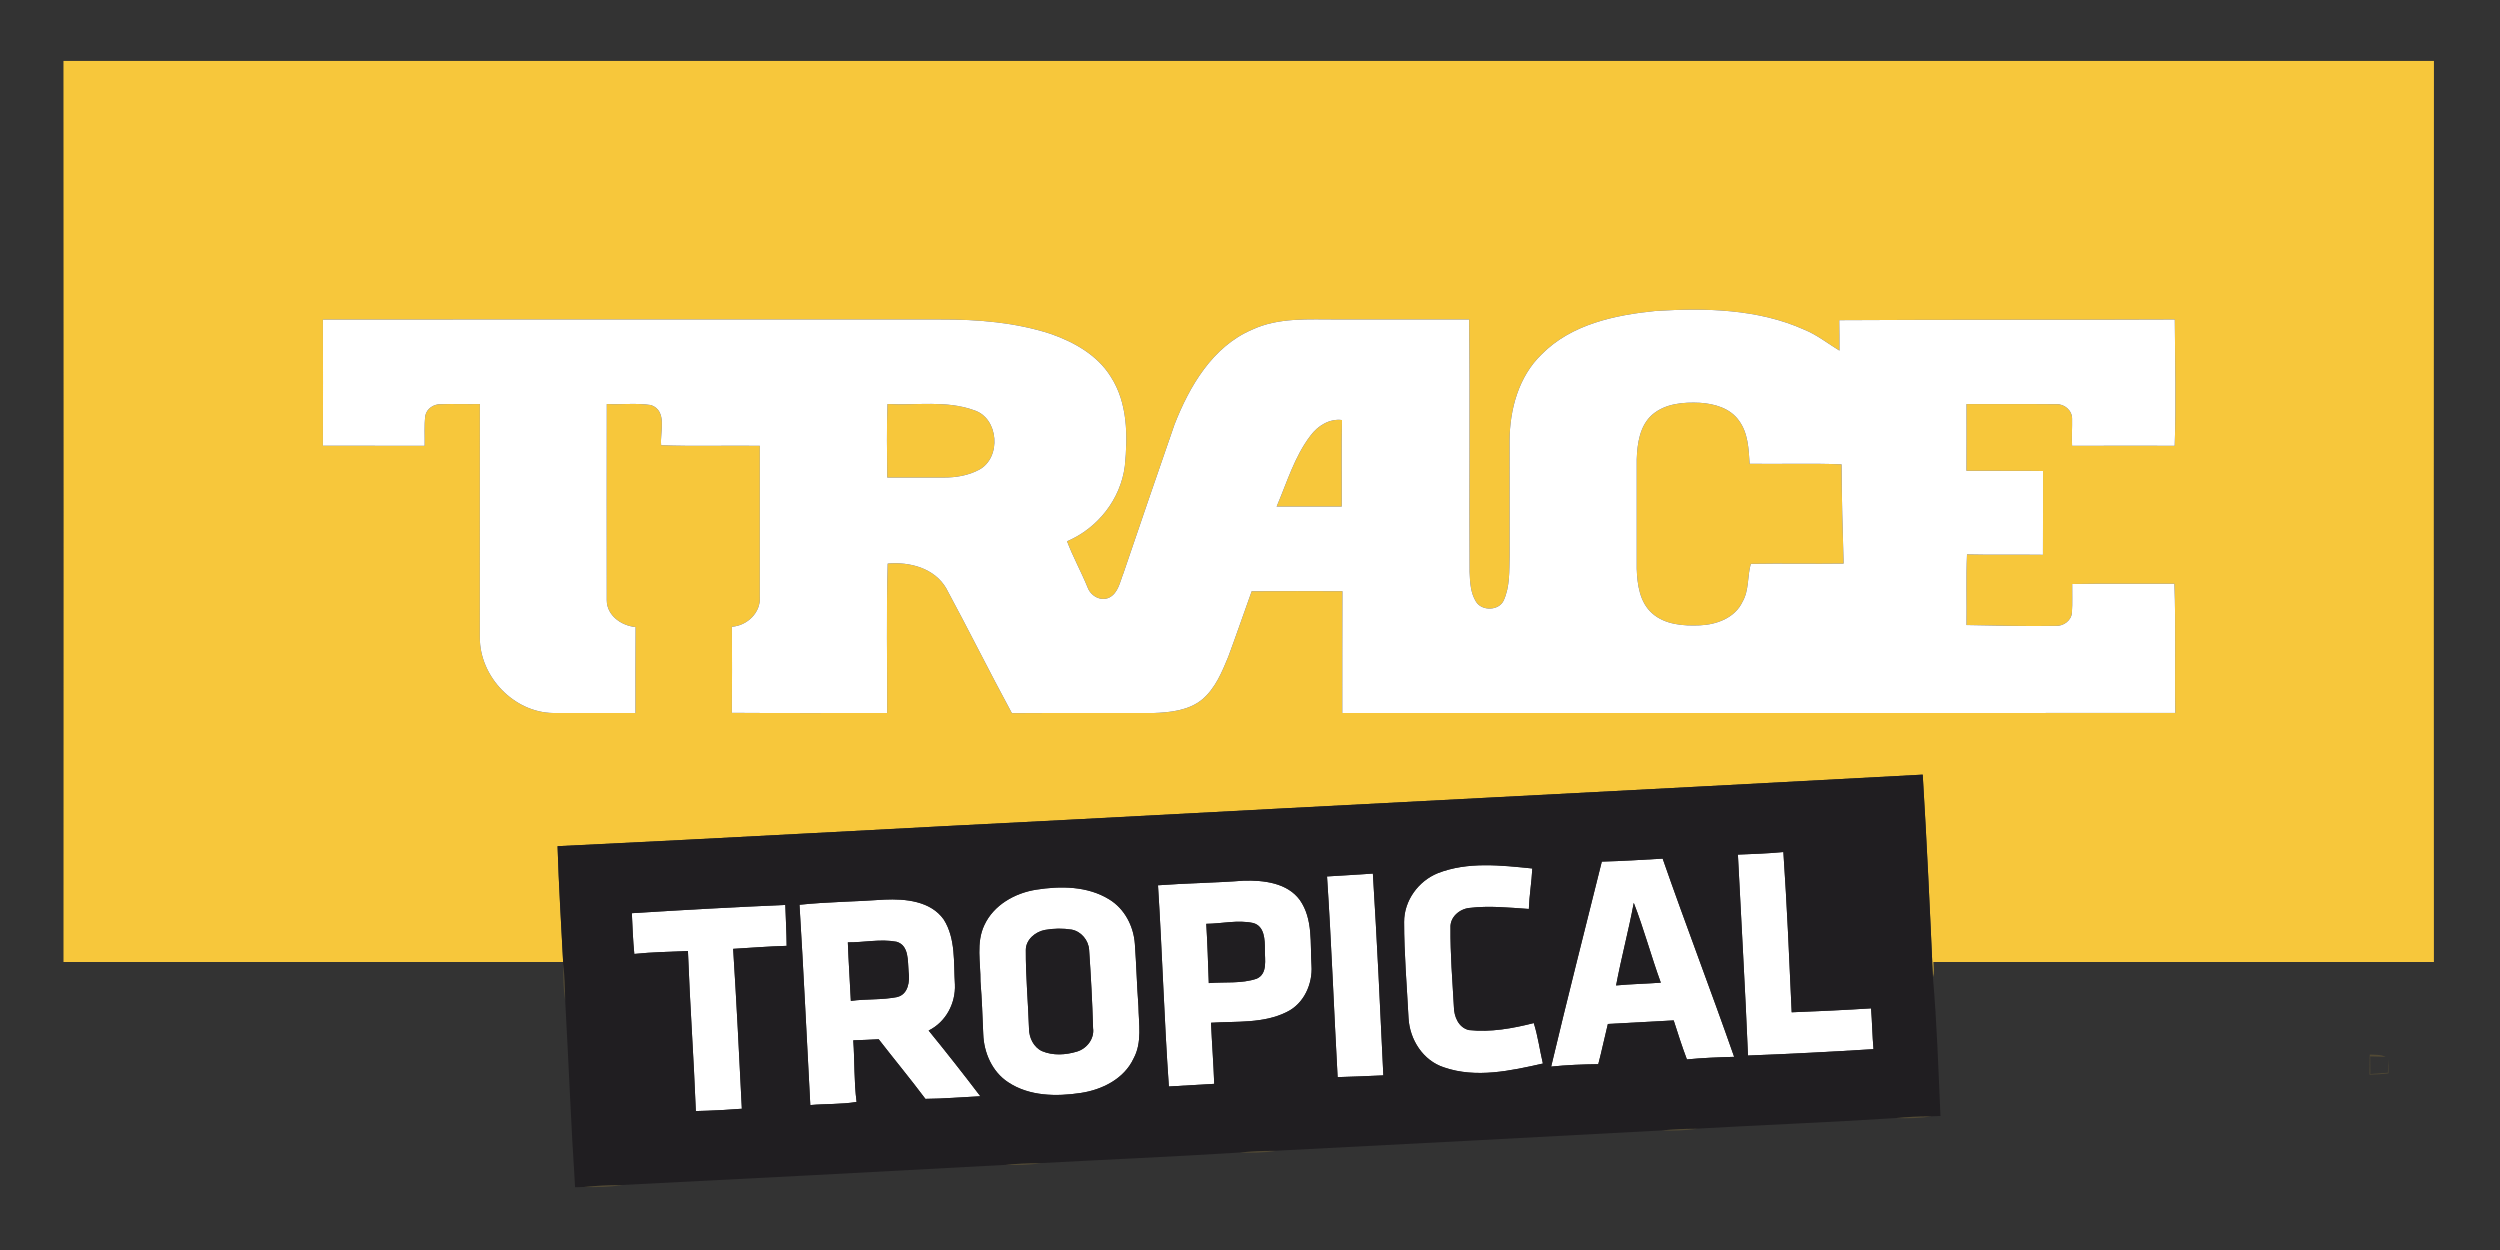 <?xml version="1.0" encoding="UTF-8" ?>
<!DOCTYPE svg PUBLIC "-//W3C//DTD SVG 1.1//EN" "http://www.w3.org/Graphics/SVG/1.1/DTD/svg11.dtd">
<svg width="800pt" height="400pt" viewBox="0 0 800 400" version="1.1" xmlns="http://www.w3.org/2000/svg">
<rect x="0" y="0" width="800" height="400" fill="#333333" stroke="none"/>
<g id="#f7c73bff">
<path fill="#f7c73b" opacity="1.00" d=" M 20.31 19.49 C 273.16 19.51 526.01 19.52 778.86 19.49 C 778.79 115.60 778.81 211.72 778.85 307.84 C 725.46 307.86 672.06 307.84 618.67 307.85 C 618.73 309.49 618.83 311.16 618.54 312.80 C 617.58 291.18 616.58 269.50 615.27 247.88 C 524.19 252.83 433.07 257.43 341.98 262.32 C 287.46 265.06 232.95 268.16 178.42 270.78 C 178.79 283.14 179.57 295.49 180.20 307.84 C 126.91 307.84 73.61 307.86 20.32 307.84 C 20.37 211.72 20.37 115.61 20.31 19.49 M 529.72 99.51 C 516.77 100.82 502.86 103.75 493.37 113.35 C 485.96 120.45 483.11 131.03 483.06 141.03 C 483.08 153.34 483.05 165.64 483.08 177.94 C 482.96 182.66 483.19 187.64 481.23 192.04 C 479.75 195.47 474.22 195.64 472.32 192.54 C 470.55 189.72 470.40 186.27 470.27 183.05 C 470.10 156.10 470.42 129.16 470.12 102.22 C 456.06 102.24 442.00 102.22 427.94 102.23 C 418.77 102.26 409.16 101.51 400.61 105.52 C 388.01 110.95 380.66 123.56 375.86 135.79 C 370.37 151.65 364.90 167.51 359.51 183.41 C 358.39 186.16 357.86 189.76 354.94 191.24 C 352.16 192.52 349.02 190.67 348.03 187.97 C 346.00 182.97 343.36 178.25 341.45 173.20 C 351.27 169.05 358.62 159.73 359.95 149.09 C 360.89 139.48 360.88 128.96 355.45 120.55 C 351.15 113.62 343.70 109.45 336.19 106.83 C 324.88 103.16 312.91 102.20 301.08 102.24 C 235.17 102.23 169.25 102.21 103.34 102.25 C 103.37 115.71 103.38 129.17 103.34 142.63 C 114.19 142.67 125.04 142.62 135.89 142.66 C 135.96 139.45 135.69 136.22 136.10 133.03 C 136.51 130.78 138.78 129.29 140.99 129.35 C 145.18 129.20 149.37 129.37 153.56 129.30 C 153.56 154.20 153.58 179.10 153.55 204.00 C 153.48 216.51 164.45 228.01 177.04 228.16 C 185.81 228.19 194.58 228.15 203.35 228.16 C 203.36 218.99 203.31 209.82 203.39 200.65 C 198.88 200.25 194.17 196.97 194.16 192.08 C 194.14 171.15 194.13 150.22 194.17 129.29 C 198.88 129.51 203.66 128.91 208.34 129.62 C 213.68 131.53 211.13 138.25 211.57 142.48 C 222.08 142.86 232.62 142.52 243.14 142.66 C 243.14 158.78 243.15 174.90 243.14 191.02 C 243.48 196.05 239.06 200.23 234.22 200.55 C 234.25 209.74 234.28 218.92 234.20 228.11 C 250.76 228.23 267.32 228.14 283.89 228.16 C 283.94 212.23 283.59 196.28 284.06 180.35 C 291.07 179.71 299.04 181.79 302.79 188.25 C 309.94 201.49 316.63 214.98 323.80 228.21 C 338.87 228.11 353.94 228.19 369.01 228.17 C 374.46 227.98 380.41 227.39 384.78 223.76 C 388.92 220.22 391.03 215.04 393.06 210.13 C 395.63 203.19 398.03 196.18 400.54 189.21 C 410.22 189.11 419.90 189.16 429.57 189.19 C 429.50 202.18 429.56 215.17 429.53 228.17 C 518.39 228.15 607.24 228.20 696.10 228.14 C 695.87 214.36 696.30 200.55 695.81 186.79 C 684.91 186.85 674.01 186.69 663.11 186.88 C 663.06 189.92 663.24 192.98 663.01 196.02 C 662.88 198.51 660.38 200.36 657.98 200.27 C 648.41 200.45 638.84 200.18 629.28 200.01 C 629.39 192.48 629.11 184.94 629.44 177.41 C 637.54 177.61 645.64 177.42 653.74 177.53 C 653.79 168.59 653.75 159.66 653.77 150.72 C 645.60 150.60 637.44 150.72 629.27 150.66 C 629.32 143.55 629.28 136.43 629.29 129.31 C 638.87 129.35 648.45 129.25 658.02 129.35 C 660.59 129.20 663.10 131.34 663.07 133.97 C 663.13 136.87 662.90 139.77 663.07 142.66 C 674.01 142.62 684.96 142.64 695.90 142.65 C 696.37 129.19 696.02 115.69 695.93 102.23 C 660.14 102.39 624.34 102.25 588.56 102.46 C 588.60 105.70 588.64 108.95 588.62 112.20 C 584.89 109.92 581.44 107.15 577.36 105.49 C 562.48 98.82 545.72 98.52 529.72 99.51 Z" />
<path fill="#f7c73b" opacity="1.00" d=" M 284.00 129.29 C 293.22 129.77 302.86 128.03 311.73 131.28 C 319.62 133.81 320.50 146.40 313.37 150.29 C 309.91 152.16 305.92 152.82 302.02 152.81 C 295.98 152.83 289.95 152.82 283.92 152.80 C 283.84 144.96 283.70 137.12 284.00 129.29 Z" />
<path fill="#f7c73b" opacity="1.00" d=" M 528.74 132.68 C 532.89 129.11 538.73 128.63 543.98 128.89 C 548.57 129.18 553.62 130.59 556.42 134.53 C 559.39 138.50 559.59 143.66 559.88 148.41 C 569.68 148.55 579.49 148.20 589.29 148.59 C 589.35 159.17 589.64 169.76 589.96 180.34 C 580.05 180.48 570.14 180.25 560.25 180.43 C 559.14 184.33 559.75 188.89 557.58 192.61 C 555.17 197.74 549.29 199.89 543.96 200.11 C 538.73 200.34 532.87 199.92 528.74 196.31 C 524.71 192.78 523.91 187.06 523.75 182.01 C 523.74 170.34 523.74 158.67 523.75 147.01 C 523.92 141.94 524.70 136.22 528.74 132.68 Z" />
<path fill="#f7c73b" opacity="1.00" d=" M 419.35 139.41 C 421.67 136.28 425.41 133.89 429.44 134.41 C 429.21 143.63 429.40 152.87 429.35 162.10 C 422.40 162.11 415.46 162.12 408.52 162.09 C 411.83 154.41 414.21 146.15 419.35 139.41 Z" />
</g>
<g id="#ffffffff">
<path fill="#ffffff" opacity="1.00" d=" M 529.72 99.51 C 545.72 98.52 562.48 98.82 577.36 105.49 C 581.44 107.15 584.89 109.92 588.62 112.20 C 588.64 108.95 588.60 105.70 588.56 102.46 C 624.34 102.25 660.14 102.39 695.93 102.23 C 696.02 115.69 696.37 129.19 695.90 142.65 C 684.96 142.64 674.01 142.62 663.07 142.66 C 662.90 139.77 663.13 136.87 663.07 133.97 C 663.10 131.34 660.59 129.20 658.02 129.35 C 648.45 129.25 638.87 129.35 629.29 129.31 C 629.28 136.43 629.32 143.55 629.27 150.66 C 637.44 150.72 645.60 150.60 653.77 150.72 C 653.75 159.66 653.79 168.59 653.74 177.53 C 645.64 177.42 637.54 177.61 629.44 177.41 C 629.11 184.94 629.39 192.48 629.28 200.01 C 638.84 200.18 648.41 200.45 657.98 200.27 C 660.38 200.36 662.88 198.51 663.01 196.02 C 663.24 192.98 663.06 189.92 663.11 186.88 C 674.01 186.69 684.91 186.85 695.81 186.79 C 696.30 200.55 695.87 214.36 696.10 228.14 C 607.24 228.20 518.39 228.15 429.53 228.17 C 429.56 215.17 429.50 202.18 429.57 189.19 C 419.90 189.16 410.22 189.11 400.54 189.21 C 398.03 196.18 395.63 203.19 393.06 210.13 C 391.03 215.04 388.92 220.22 384.78 223.76 C 380.41 227.39 374.46 227.98 369.01 228.17 C 353.94 228.19 338.87 228.11 323.80 228.21 C 316.63 214.98 309.94 201.49 302.79 188.25 C 299.04 181.79 291.07 179.71 284.06 180.35 C 283.59 196.28 283.94 212.23 283.89 228.16 C 267.32 228.14 250.76 228.23 234.20 228.11 C 234.28 218.92 234.25 209.74 234.22 200.55 C 239.06 200.23 243.48 196.05 243.14 191.02 C 243.15 174.90 243.14 158.78 243.14 142.66 C 232.62 142.52 222.08 142.86 211.57 142.48 C 211.13 138.25 213.68 131.53 208.34 129.62 C 203.66 128.91 198.88 129.51 194.17 129.29 C 194.13 150.22 194.14 171.15 194.16 192.08 C 194.17 196.97 198.88 200.25 203.39 200.65 C 203.31 209.82 203.36 218.99 203.35 228.16 C 194.58 228.15 185.81 228.19 177.04 228.16 C 164.45 228.01 153.48 216.51 153.55 204.00 C 153.58 179.10 153.56 154.20 153.56 129.30 C 149.37 129.37 145.18 129.20 140.99 129.35 C 138.78 129.29 136.51 130.78 136.10 133.03 C 135.69 136.22 135.96 139.45 135.89 142.66 C 125.04 142.62 114.19 142.67 103.34 142.63 C 103.38 129.17 103.37 115.71 103.34 102.25 C 169.25 102.21 235.17 102.23 301.08 102.24 C 312.91 102.20 324.88 103.16 336.19 106.83 C 343.70 109.45 351.15 113.62 355.45 120.55 C 360.88 128.96 360.89 139.48 359.95 149.09 C 358.62 159.73 351.27 169.05 341.45 173.20 C 343.36 178.25 346.00 182.97 348.03 187.97 C 349.02 190.67 352.16 192.52 354.94 191.24 C 357.86 189.76 358.39 186.16 359.51 183.41 C 364.90 167.51 370.37 151.65 375.86 135.79 C 380.66 123.56 388.01 110.95 400.61 105.52 C 409.16 101.51 418.77 102.26 427.94 102.23 C 442.00 102.22 456.06 102.24 470.12 102.22 C 470.42 129.16 470.10 156.10 470.27 183.05 C 470.40 186.27 470.55 189.72 472.32 192.54 C 474.22 195.64 479.75 195.47 481.23 192.04 C 483.19 187.64 482.96 182.66 483.08 177.94 C 483.05 165.64 483.08 153.34 483.06 141.03 C 483.11 131.03 485.96 120.45 493.37 113.35 C 502.86 103.75 516.77 100.82 529.72 99.51 M 284.00 129.29 C 283.70 137.12 283.84 144.96 283.92 152.80 C 289.95 152.82 295.98 152.83 302.02 152.81 C 305.92 152.82 309.91 152.16 313.37 150.29 C 320.50 146.40 319.62 133.81 311.73 131.28 C 302.86 128.03 293.22 129.77 284.00 129.29 M 528.74 132.68 C 524.70 136.22 523.92 141.94 523.75 147.01 C 523.74 158.67 523.74 170.34 523.75 182.01 C 523.91 187.06 524.71 192.78 528.74 196.31 C 532.87 199.92 538.73 200.34 543.96 200.11 C 549.29 199.89 555.17 197.74 557.58 192.61 C 559.75 188.89 559.14 184.33 560.25 180.43 C 570.14 180.25 580.05 180.48 589.96 180.34 C 589.64 169.76 589.35 159.17 589.29 148.59 C 579.49 148.20 569.68 148.55 559.88 148.41 C 559.59 143.66 559.39 138.50 556.42 134.53 C 553.62 130.59 548.57 129.18 543.98 128.89 C 538.73 128.63 532.89 129.11 528.74 132.68 M 419.35 139.41 C 414.21 146.15 411.83 154.41 408.52 162.09 C 415.46 162.12 422.40 162.11 429.35 162.10 C 429.40 152.87 429.21 143.63 429.44 134.41 C 425.41 133.89 421.67 136.28 419.35 139.41 Z" />
<path fill="#ffffff" opacity="1.00" d=" M 556.13 273.47 C 560.98 273.28 565.84 273.12 570.68 272.65 C 571.83 289.73 572.58 306.83 573.34 323.93 C 581.81 323.59 590.28 323.22 598.74 322.67 C 599.09 327.01 599.13 331.38 599.52 335.73 C 586.14 336.55 572.75 337.26 559.36 337.77 C 558.47 316.33 557.19 294.90 556.13 273.47 Z" />
<path fill="#ffffff" opacity="1.00" d=" M 512.58 275.71 C 519.08 275.55 525.56 275.13 532.05 274.76 C 539.45 295.98 547.51 316.97 554.93 338.19 C 549.88 338.32 544.83 338.52 539.81 339.01 C 538.25 334.90 536.92 330.71 535.58 326.53 C 528.56 326.92 521.54 327.30 514.52 327.67 C 513.46 331.95 512.57 336.27 511.45 340.53 C 506.41 340.59 501.38 340.79 496.37 341.31 C 501.57 319.40 507.14 297.57 512.58 275.71 M 522.81 288.92 C 521.16 297.78 518.81 306.48 517.15 315.34 C 521.91 314.89 526.69 314.80 531.46 314.46 C 528.38 306.01 526.06 297.30 522.81 288.92 Z" />
<path fill="#ffffff" opacity="1.00" d=" M 460.08 279.42 C 469.68 275.66 480.32 276.90 490.34 277.91 C 490.13 282.24 489.38 286.53 489.23 290.87 C 482.88 290.44 476.47 289.77 470.12 290.55 C 466.97 290.92 463.95 293.53 464.16 296.89 C 464.08 305.31 464.76 313.72 465.24 322.12 C 465.27 325.24 466.70 328.83 470.05 329.62 C 477.02 330.37 484.06 329.09 490.81 327.38 C 492.15 331.61 492.71 336.02 493.73 340.33 C 483.45 342.64 472.33 345.11 462.07 341.56 C 455.36 339.38 451.12 332.69 450.73 325.83 C 450.21 315.56 449.31 305.30 449.32 295.02 C 449.29 288.22 453.85 281.95 460.08 279.42 Z" />
<path fill="#ffffff" opacity="1.00" d=" M 424.65 280.46 C 429.54 280.15 434.43 279.90 439.32 279.54 C 440.65 301.06 441.67 322.59 442.67 344.12 C 437.80 344.32 432.92 344.56 428.04 344.68 C 426.86 323.27 426.06 301.85 424.65 280.46 Z" />
<path fill="#ffffff" opacity="1.00" d=" M 370.56 283.29 C 379.70 282.60 388.87 282.52 398.00 281.81 C 404.37 281.64 411.88 282.47 415.95 288.00 C 420.24 294.13 419.22 301.96 419.69 309.01 C 420.07 314.89 417.25 321.18 411.80 323.82 C 404.33 327.59 395.64 326.76 387.53 327.28 C 387.81 333.80 388.32 340.31 388.55 346.83 C 383.71 347.12 378.88 347.40 374.04 347.67 C 372.53 326.23 371.92 304.74 370.56 283.29 M 386.01 295.62 C 386.39 301.93 386.58 308.26 386.81 314.59 C 391.91 314.15 397.25 314.84 402.16 313.17 C 405.73 311.55 404.70 307.05 404.76 303.93 C 404.76 300.82 404.72 296.33 400.98 295.36 C 396.05 294.30 390.99 295.58 386.01 295.62 Z" />
<path fill="#ffffff" opacity="1.00" d=" M 331.54 284.70 C 339.37 283.46 348.02 283.51 354.96 287.81 C 359.90 290.82 362.77 296.40 363.16 302.08 C 363.64 308.70 363.80 315.35 364.30 321.97 C 364.38 327.55 365.55 333.57 362.74 338.73 C 359.71 345.24 352.64 348.74 345.83 349.75 C 338.05 350.92 329.38 350.83 322.61 346.32 C 317.51 342.99 314.84 336.89 314.64 330.94 C 314.39 325.31 314.22 319.68 313.75 314.06 C 313.82 308.06 312.30 301.67 315.00 296.01 C 317.99 289.58 324.75 285.78 331.54 284.70 M 334.42 297.57 C 331.34 298.13 328.27 300.66 328.26 303.98 C 328.21 312.36 329.00 320.72 329.28 329.09 C 329.29 332.01 330.70 335.06 333.43 336.35 C 336.94 337.85 341.01 337.59 344.60 336.51 C 347.78 335.58 350.26 332.38 349.78 329.00 C 349.55 320.65 349.09 312.30 348.52 303.97 C 348.34 300.90 346.00 298.08 342.97 297.48 C 340.14 297.03 337.23 297.06 334.42 297.57 Z" />
<path fill="#ffffff" opacity="1.00" d=" M 255.84 289.52 C 264.88 288.57 273.99 288.53 283.05 287.87 C 289.72 287.57 297.80 288.31 302.00 294.24 C 305.89 300.41 305.13 308.05 305.57 315.01 C 305.84 321.08 302.67 327.05 297.16 329.77 C 302.80 336.68 308.31 343.70 313.71 350.80 C 307.85 351.08 302.00 351.59 296.13 351.64 C 291.29 345.17 286.13 338.95 281.18 332.56 C 278.47 332.70 275.76 332.82 273.05 332.90 C 273.52 339.47 273.25 346.09 274.11 352.62 C 269.21 353.43 264.23 353.18 259.30 353.62 C 258.15 332.26 257.15 310.87 255.84 289.52 M 271.31 301.55 C 271.54 307.80 271.97 314.04 272.27 320.29 C 277.19 319.59 282.25 320.04 287.10 319.04 C 290.65 318.20 291.19 313.98 290.75 310.96 C 290.44 307.63 290.97 302.55 286.89 301.36 C 281.77 300.40 276.49 301.60 271.31 301.55 Z" />
<path fill="#ffffff" opacity="1.00" d=" M 202.19 292.22 C 218.55 291.18 234.92 290.27 251.30 289.58 C 251.44 293.94 251.69 298.30 251.73 302.67 C 246.02 302.84 240.32 303.28 234.61 303.63 C 235.69 320.68 236.54 337.74 237.39 354.80 C 232.49 355.16 227.58 355.43 222.67 355.54 C 222.01 338.46 220.77 321.40 220.14 304.32 C 214.42 304.57 208.68 304.66 202.98 305.26 C 202.54 300.92 202.40 296.56 202.19 292.22 Z" />
</g>
<g id="#201e21ff">
<path fill="#201e21" opacity="1.00" d=" M 341.98 262.32 C 433.07 257.43 524.19 252.83 615.27 247.88 C 616.58 269.50 617.58 291.18 618.54 312.80 C 619.83 327.53 620.28 342.34 620.95 357.12 C 620.07 357.15 618.32 357.21 617.44 357.24 C 613.84 357.23 610.25 357.42 606.67 357.78 C 585.29 359.15 563.87 359.99 542.47 361.20 C 538.88 361.21 535.30 361.37 531.73 361.74 C 490.33 364.01 448.91 366.13 407.50 368.28 C 403.87 368.24 400.25 368.45 396.65 368.81 C 375.27 370.16 353.86 371.06 332.47 372.22 C 328.87 372.21 325.28 372.40 321.71 372.76 C 280.59 375.01 239.47 377.16 198.34 379.23 C 194.46 379.22 190.59 379.46 186.74 379.84 C 186.06 379.86 184.71 379.90 184.03 379.92 C 182.72 360.04 181.97 340.10 180.86 320.19 C 180.80 316.33 180.65 312.47 180.26 308.62 L 180.20 307.84 C 179.57 295.49 178.79 283.14 178.42 270.78 C 232.95 268.16 287.46 265.06 341.98 262.32 M 556.13 273.47 C 557.19 294.90 558.47 316.33 559.36 337.77 C 572.75 337.26 586.14 336.55 599.52 335.73 C 599.13 331.38 599.09 327.01 598.74 322.67 C 590.28 323.22 581.81 323.59 573.34 323.93 C 572.58 306.83 571.83 289.73 570.68 272.65 C 565.84 273.12 560.98 273.28 556.13 273.47 M 512.58 275.71 C 507.14 297.57 501.57 319.40 496.37 341.31 C 501.38 340.79 506.41 340.59 511.45 340.53 C 512.57 336.27 513.46 331.95 514.52 327.67 C 521.54 327.30 528.56 326.92 535.58 326.53 C 536.92 330.71 538.25 334.90 539.81 339.01 C 544.83 338.52 549.88 338.32 554.93 338.19 C 547.51 316.97 539.45 295.98 532.05 274.76 C 525.56 275.13 519.08 275.55 512.58 275.71 M 460.08 279.42 C 453.85 281.95 449.29 288.22 449.32 295.02 C 449.31 305.30 450.21 315.56 450.73 325.83 C 451.12 332.69 455.36 339.38 462.07 341.56 C 472.33 345.11 483.45 342.64 493.73 340.33 C 492.71 336.02 492.15 331.61 490.81 327.38 C 484.06 329.09 477.02 330.37 470.05 329.62 C 466.70 328.83 465.27 325.24 465.24 322.12 C 464.76 313.72 464.08 305.31 464.16 296.89 C 463.95 293.53 466.97 290.92 470.12 290.55 C 476.47 289.77 482.88 290.44 489.23 290.87 C 489.38 286.53 490.13 282.24 490.34 277.91 C 480.32 276.90 469.68 275.66 460.08 279.42 M 424.65 280.46 C 426.06 301.85 426.86 323.27 428.04 344.68 C 432.92 344.56 437.80 344.32 442.67 344.12 C 441.67 322.59 440.65 301.06 439.32 279.54 C 434.43 279.90 429.54 280.15 424.65 280.46 M 370.56 283.29 C 371.92 304.74 372.53 326.23 374.04 347.67 C 378.88 347.40 383.71 347.12 388.55 346.83 C 388.32 340.31 387.81 333.80 387.53 327.28 C 395.64 326.76 404.33 327.59 411.80 323.82 C 417.25 321.18 420.07 314.89 419.69 309.01 C 419.22 301.96 420.24 294.13 415.95 288.00 C 411.88 282.47 404.37 281.64 398.00 281.81 C 388.87 282.52 379.70 282.60 370.56 283.29 M 331.54 284.70 C 324.75 285.78 317.99 289.58 315.00 296.01 C 312.30 301.67 313.82 308.06 313.75 314.06 C 314.22 319.68 314.39 325.31 314.64 330.94 C 314.84 336.89 317.51 342.99 322.61 346.32 C 329.38 350.83 338.05 350.92 345.83 349.75 C 352.64 348.74 359.71 345.24 362.74 338.73 C 365.55 333.57 364.38 327.55 364.30 321.97 C 363.80 315.35 363.64 308.70 363.16 302.08 C 362.77 296.40 359.90 290.82 354.96 287.81 C 348.02 283.51 339.37 283.46 331.54 284.70 M 255.84 289.52 C 257.15 310.87 258.15 332.26 259.30 353.62 C 264.23 353.18 269.21 353.43 274.11 352.62 C 273.25 346.09 273.52 339.47 273.05 332.90 C 275.76 332.82 278.47 332.70 281.18 332.56 C 286.13 338.95 291.29 345.17 296.13 351.64 C 302.00 351.59 307.85 351.08 313.71 350.80 C 308.31 343.70 302.80 336.68 297.16 329.77 C 302.67 327.05 305.84 321.08 305.57 315.01 C 305.13 308.05 305.89 300.41 302.00 294.24 C 297.80 288.31 289.72 287.57 283.05 287.87 C 273.99 288.53 264.88 288.57 255.84 289.52 M 202.19 292.22 C 202.40 296.56 202.54 300.92 202.98 305.26 C 208.68 304.66 214.42 304.57 220.14 304.32 C 220.77 321.40 222.01 338.46 222.67 355.54 C 227.58 355.43 232.49 355.16 237.39 354.80 C 236.54 337.74 235.69 320.68 234.61 303.63 C 240.32 303.28 246.02 302.84 251.73 302.67 C 251.69 298.30 251.44 293.94 251.30 289.58 C 234.92 290.27 218.55 291.18 202.19 292.22 Z" />
<path fill="#201e21" opacity="1.00" d=" M 522.81 288.92 C 526.06 297.30 528.38 306.01 531.46 314.46 C 526.69 314.80 521.91 314.89 517.15 315.34 C 518.81 306.48 521.16 297.78 522.81 288.92 Z" />
<path fill="#201e21" opacity="1.00" d=" M 386.01 295.62 C 390.99 295.58 396.05 294.30 400.98 295.36 C 404.72 296.33 404.76 300.82 404.76 303.93 C 404.70 307.05 405.73 311.55 402.16 313.17 C 397.25 314.84 391.91 314.15 386.81 314.59 C 386.58 308.26 386.39 301.93 386.01 295.62 Z" />
<path fill="#201e21" opacity="1.00" d=" M 334.42 297.57 C 337.23 297.06 340.14 297.03 342.97 297.48 C 346.00 298.08 348.34 300.90 348.52 303.97 C 349.09 312.30 349.55 320.65 349.78 329.00 C 350.26 332.38 347.78 335.58 344.60 336.51 C 341.01 337.59 336.94 337.85 333.43 336.35 C 330.70 335.06 329.29 332.01 329.28 329.09 C 329.00 320.72 328.21 312.36 328.26 303.98 C 328.27 300.66 331.34 298.13 334.42 297.57 Z" />
<path fill="#201e21" opacity="1.00" d=" M 271.31 301.55 C 276.49 301.60 281.77 300.40 286.89 301.36 C 290.97 302.55 290.44 307.63 290.75 310.96 C 291.19 313.98 290.65 318.20 287.10 319.04 C 282.25 320.04 277.19 319.59 272.27 320.29 C 271.97 314.04 271.54 307.80 271.31 301.55 Z" />
</g>
<g id="#99813b4c">
<path fill="#99813b" opacity="0.30" d=" M 180.26 308.62 C 180.65 312.47 180.80 316.33 180.86 320.19 C 180.26 316.37 180.17 312.48 180.26 308.62 Z" />
<path fill="#99813b" opacity="0.30" d=" M 758.32 337.47 C 760.03 337.54 761.81 337.41 763.41 338.18 C 761.75 338.13 760.10 338.09 758.46 338.05 C 758.47 339.93 758.47 341.81 758.50 343.69 C 760.37 343.56 762.25 343.42 764.13 343.27 C 764.17 341.82 764.21 340.37 764.26 338.93 C 764.34 340.44 764.33 341.94 764.30 343.46 C 762.29 343.73 760.27 343.86 758.25 343.88 C 758.25 341.74 758.27 339.61 758.32 337.47 Z" />
<path fill="#99813b" opacity="0.30" d=" M 606.67 357.78 C 610.25 357.42 613.84 357.23 617.44 357.24 L 618.25 357.24 C 614.42 357.82 610.53 357.93 606.67 357.78 Z" />
<path fill="#99813b" opacity="0.30" d=" M 531.73 361.74 C 535.30 361.37 538.88 361.21 542.47 361.20 L 543.26 361.20 C 539.44 361.73 535.58 361.90 531.73 361.74 Z" />
<path fill="#99813b" opacity="0.30" d=" M 396.65 368.81 C 400.25 368.45 403.87 368.24 407.50 368.28 L 408.32 368.30 C 404.46 368.88 400.54 368.93 396.65 368.81 Z" />
<path fill="#99813b" opacity="0.30" d=" M 321.71 372.76 C 325.28 372.40 328.87 372.21 332.47 372.22 L 333.25 372.23 C 329.43 372.77 325.56 372.89 321.71 372.76 Z" />
<path fill="#99813b" opacity="0.30" d=" M 186.74 379.84 C 190.59 379.46 194.46 379.22 198.34 379.23 L 199.08 379.23 C 195.00 379.87 190.86 379.94 186.74 379.84 Z" />
</g>
</svg>

